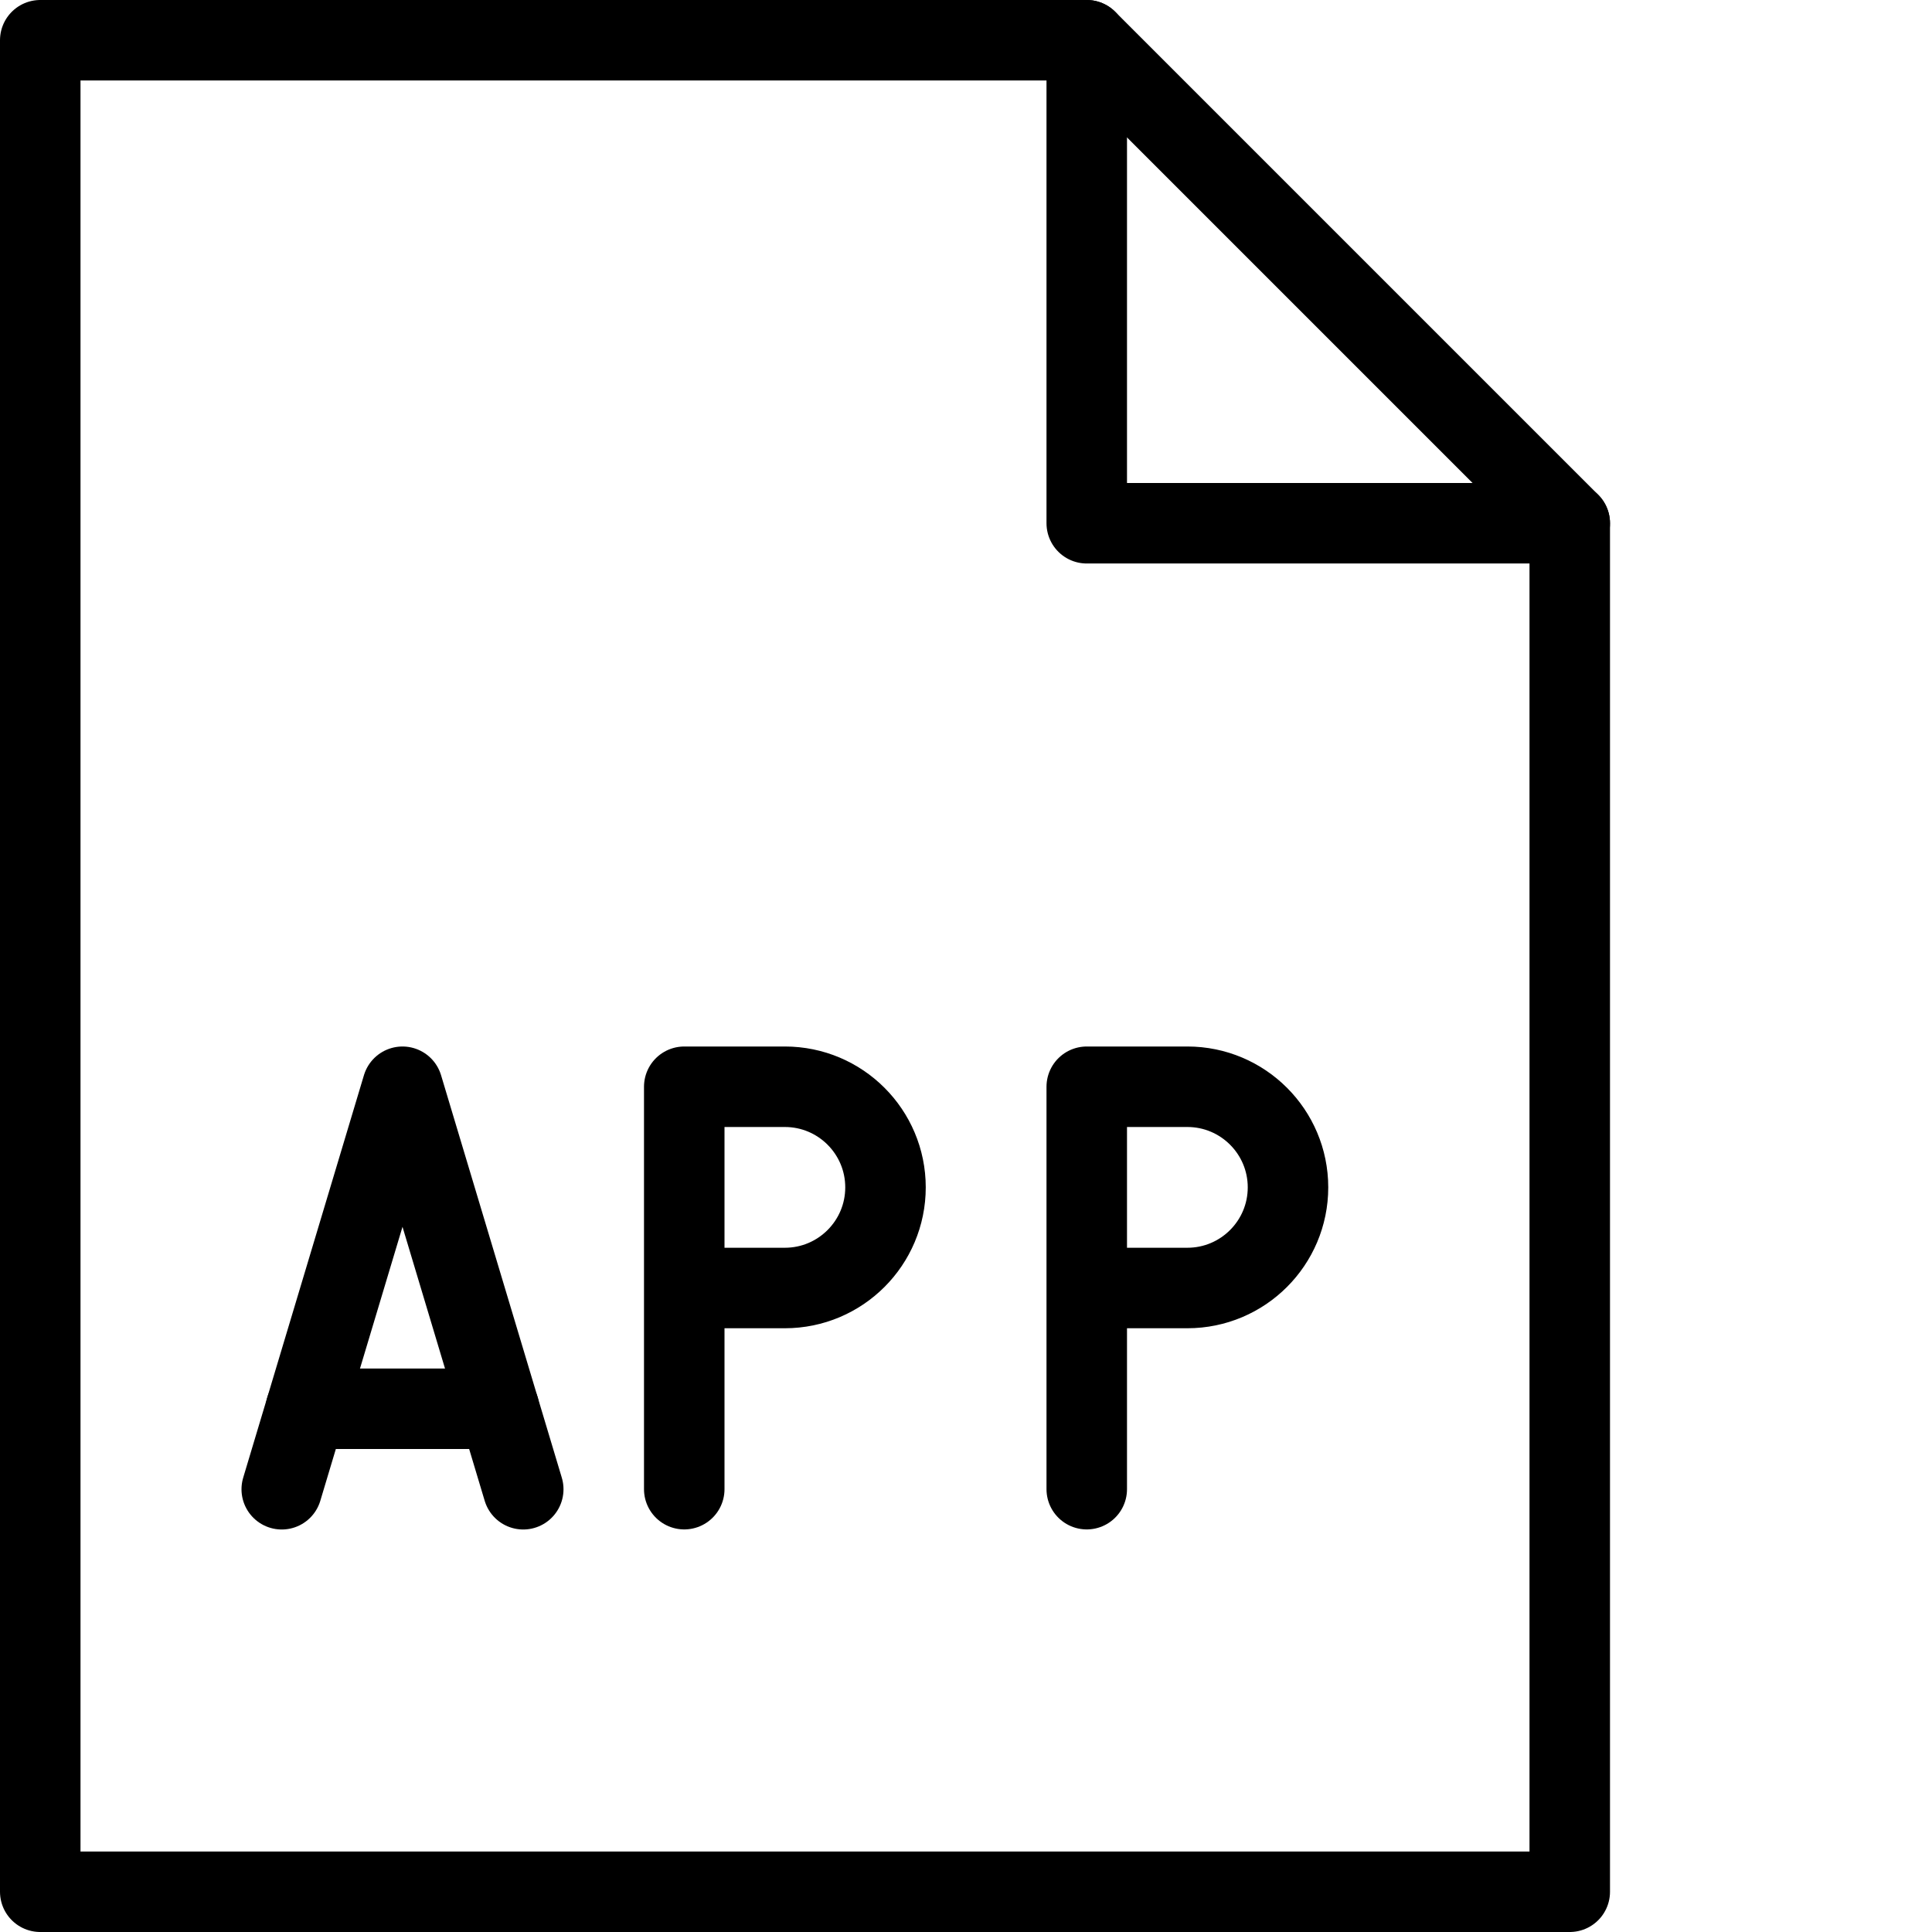 <?xml version="1.0" encoding="utf-8"?>
<!-- Generator: Adobe Illustrator 16.0.3, SVG Export Plug-In . SVG Version: 6.00 Build 0)  -->
<!DOCTYPE svg PUBLIC "-//W3C//DTD SVG 1.1//EN" "http://www.w3.org/Graphics/SVG/1.1/DTD/svg11.dtd">
<svg version="1.1" xmlns="http://www.w3.org/2000/svg" xmlns:xlink="http://www.w3.org/1999/xlink" x="0px" y="0px" width="24px"
	 height="24px" viewBox="0 0 24 24" enable-background="new 0 0 24 24" xml:space="preserve">
<g id="Outline_Icons">
	<g>
		<g>
			<g>
				<polygon fill="none" stroke="#000000" stroke-linecap="round" stroke-linejoin="round" stroke-miterlimit="10" points="
					19.5,23.5 0.5,23.5 0.5,0.5 13.5,0.5 19.5,6.5 				"/>
				<polyline fill="none" stroke="#000000" stroke-linecap="round" stroke-linejoin="round" stroke-miterlimit="10" points="
					13.5,0.5 13.5,6.5 19.5,6.5 				"/>
			</g>
		</g>
		<path fill="none" stroke="#000000" stroke-linecap="round" stroke-linejoin="round" stroke-miterlimit="10" d="M8.5,18.499V13.5
			h1.25c0.69,0,1.25,0.56,1.25,1.25S10.44,16,9.75,16H8.5"/>
		<path fill="none" stroke="#000000" stroke-linecap="round" stroke-linejoin="round" stroke-miterlimit="10" d="M13.5,18.499V13.5
			h1.25c0.69,0,1.25,0.56,1.25,1.25S15.44,16,14.75,16H13.5"/>
		<g>
			<polyline fill="none" stroke="#000000" stroke-linecap="round" stroke-linejoin="round" stroke-miterlimit="10" points="
				6.5,18.5 5,13.5 3.5,18.5 			"/>
			
				<line fill="none" stroke="#000000" stroke-linecap="round" stroke-linejoin="round" stroke-miterlimit="10" x1="3.8" y1="17.5" x2="6.2" y2="17.5"/>
		</g>
	</g>
</g>
<g id="Invisible_Shape">
	<rect fill="none" width="24" height="24"/>
</g>
</svg>
